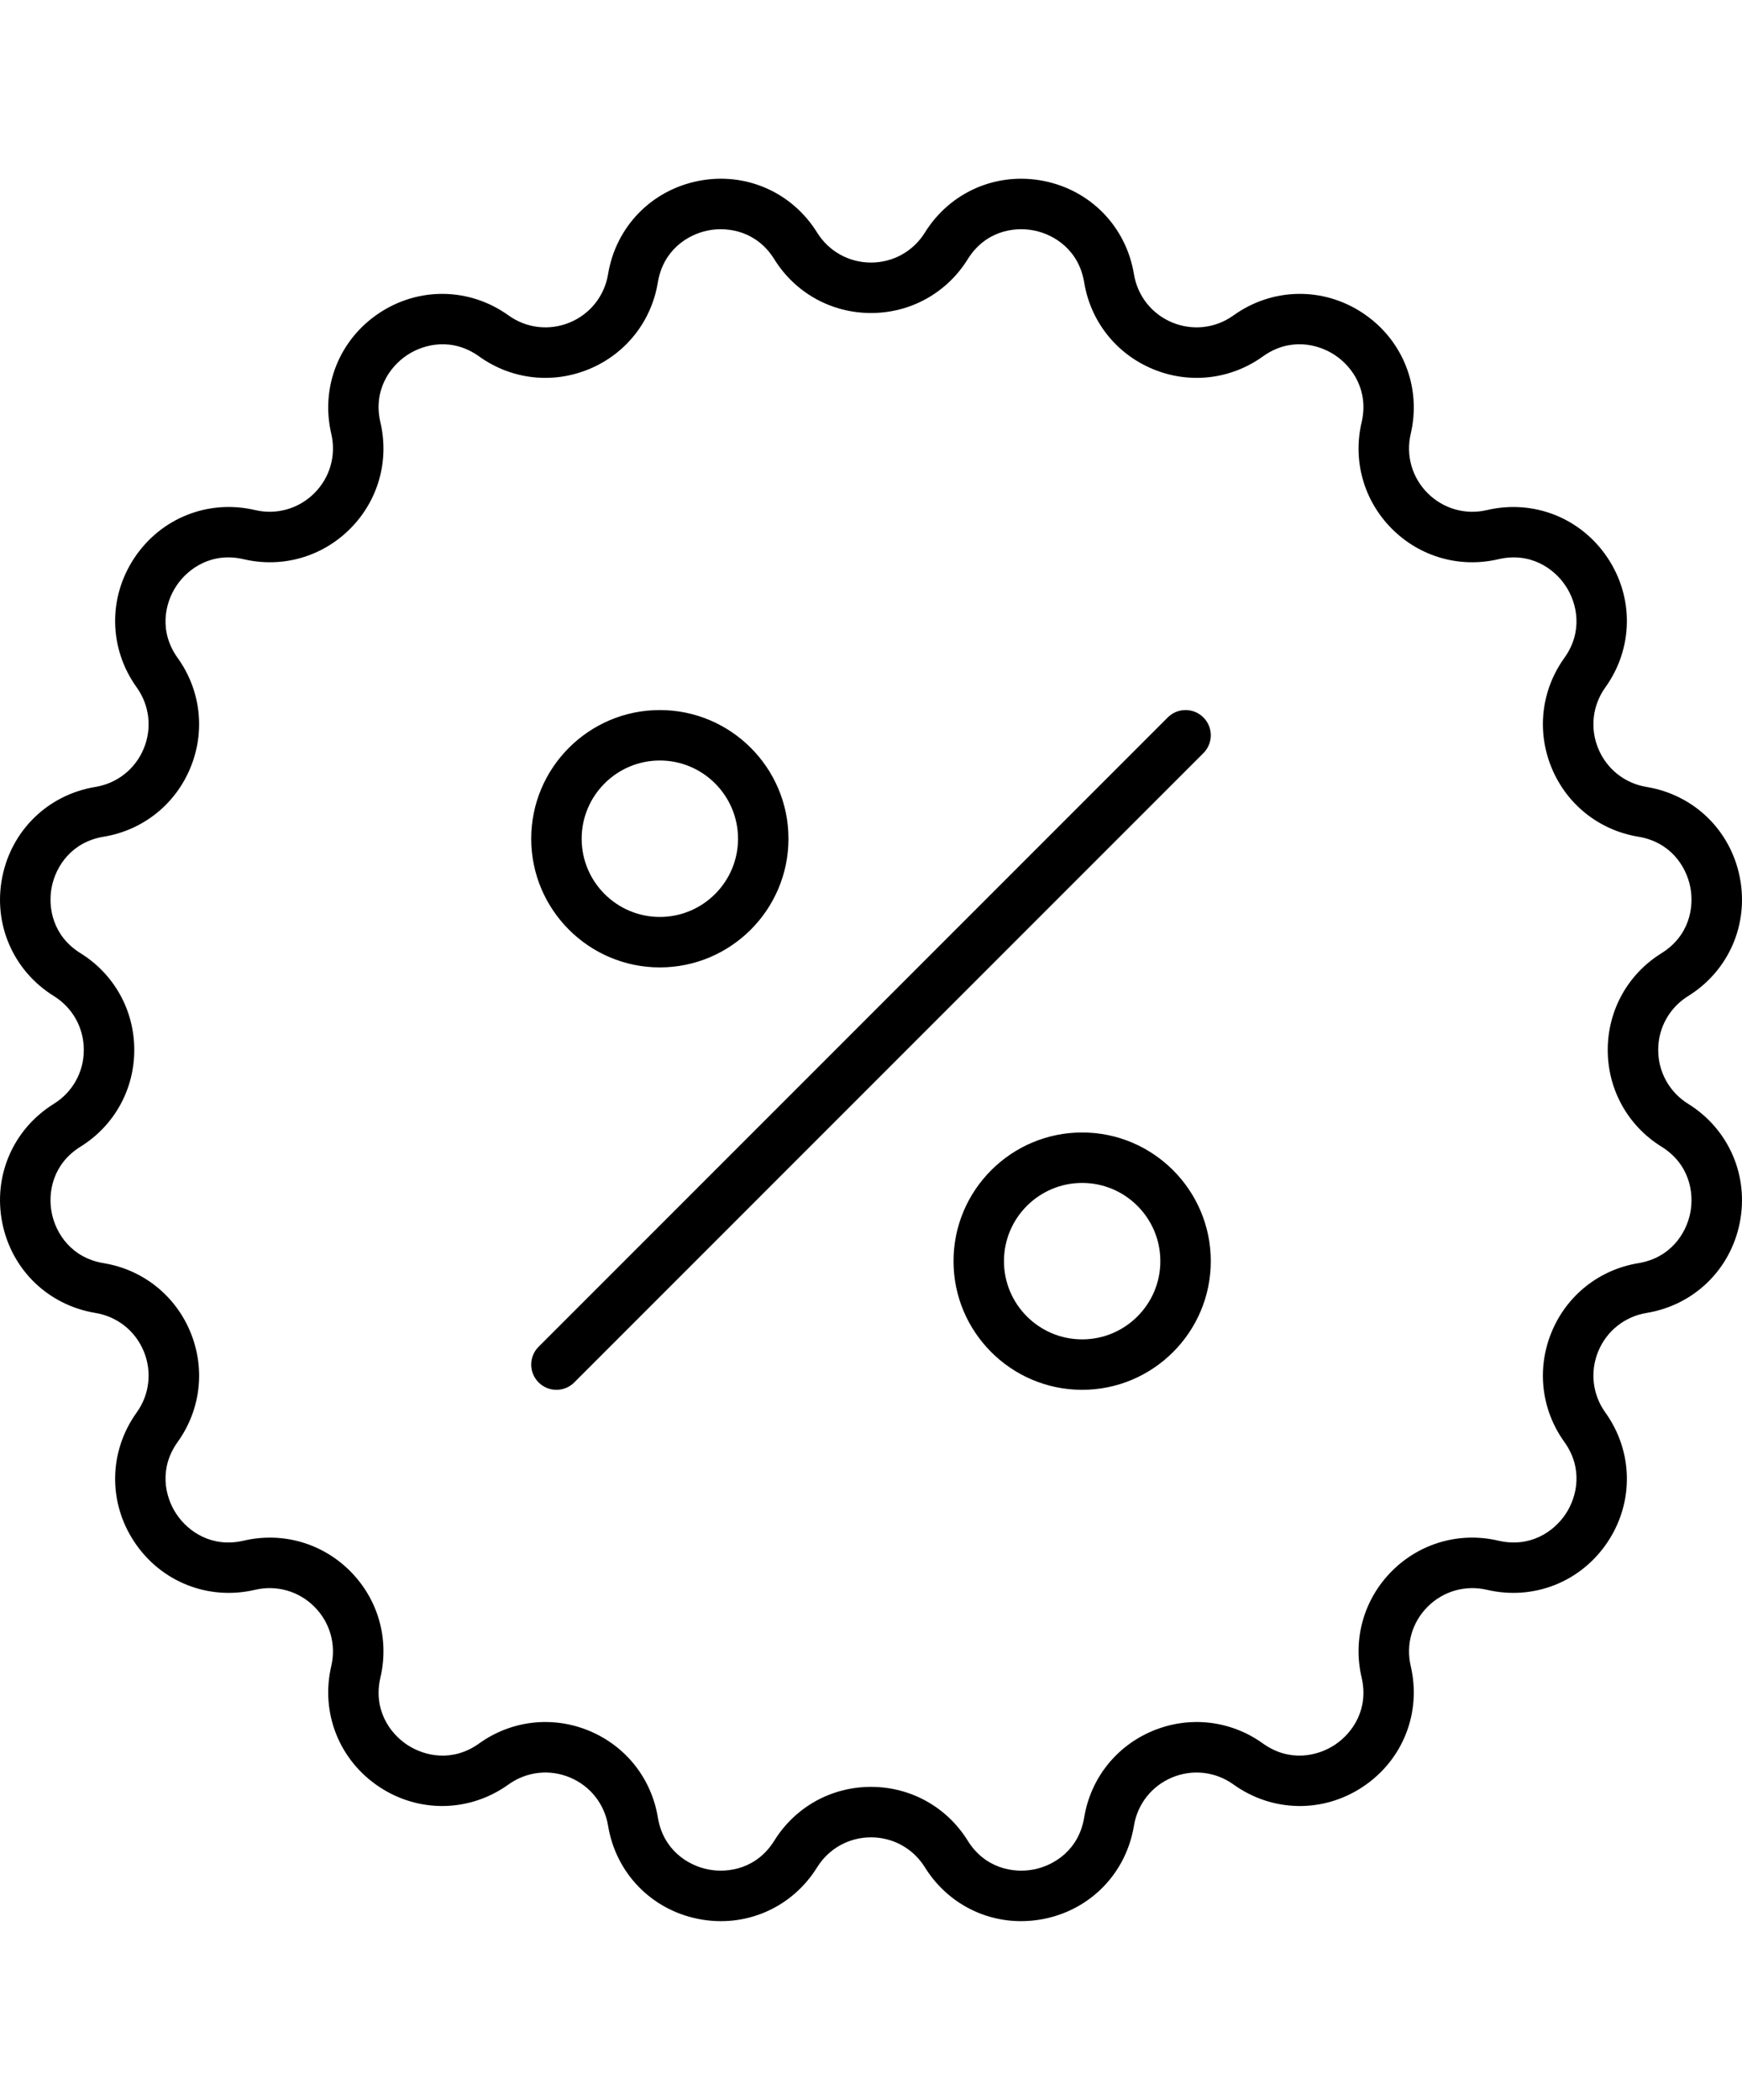 <svg width="39" height="47" viewBox="0 0 207.202 207.202" xmlns="http://www.w3.org/2000/svg">
<path d="M121.455,207.202c-4.619,0-8.927-2.35-11.446-6.405c-1.386-2.231-3.78-3.563-6.407-3.563c-2.626,0-5.022,1.332-6.408,3.563
	c-3.005,4.839-8.559,7.251-14.146,6.137c-5.588-1.111-9.796-5.462-10.721-11.083c-0.427-2.592-2.13-4.739-4.557-5.744
	c-2.426-1.005-5.149-0.691-7.284,0.84c-4.628,3.32-10.68,3.423-15.418,0.257c-4.737-3.166-6.96-8.796-5.664-14.343
	c0.598-2.558-0.154-5.193-2.011-7.051c-1.857-1.857-4.49-2.607-7.05-2.012c-5.545,1.302-11.177-0.925-14.343-5.663
	c-3.165-4.737-3.064-10.789,0.257-15.419c1.531-2.134,1.845-4.856,0.84-7.283c-1.005-2.426-3.152-4.129-5.744-4.556
	c-5.623-0.925-9.973-5.134-11.084-10.723c-1.111-5.587,1.298-11.14,6.138-14.146c2.231-1.386,3.563-3.78,3.563-6.407
	s-1.332-5.021-3.563-6.407c-4.84-3.006-7.249-8.559-6.138-14.146c1.111-5.589,5.462-9.798,11.084-10.723
	c2.592-0.427,4.739-2.13,5.744-4.556c1.005-2.427,0.691-5.149-0.84-7.283c-3.321-4.63-3.422-10.682-0.256-15.419
	c3.165-4.737,8.793-6.964,14.343-5.663c2.556,0.597,5.193-0.154,7.05-2.012c1.857-1.857,2.609-4.493,2.011-7.051
	C38.107,24.796,40.331,19.166,45.068,16c4.737-3.165,10.79-3.064,15.418,0.257c2.133,1.529,4.856,1.844,7.283,0.84
	c2.427-1.005,4.13-3.152,4.557-5.744c0.925-5.621,5.133-9.972,10.721-11.083c5.588-1.116,11.141,1.297,14.146,6.137l0,0
	c1.386,2.231,3.781,3.563,6.408,3.563c2.627,0,5.021-1.332,6.407-3.563c3.006-4.839,8.552-7.247,14.146-6.138
	c5.588,1.111,9.797,5.462,10.722,11.084c0.427,2.592,2.13,4.739,4.556,5.744c2.427,1.006,5.15,0.69,7.283-0.84
	c4.63-3.321,10.682-3.422,15.419-0.257c4.737,3.166,6.96,8.796,5.663,14.343c-0.598,2.558,0.154,5.193,2.012,7.051
	s4.494,2.608,7.051,2.012c5.543-1.302,11.177,0.925,14.343,5.663c3.165,4.737,3.064,10.789-0.257,15.419
	c-1.531,2.134-1.845,4.856-0.84,7.283c1.005,2.426,3.152,4.129,5.744,4.556c5.622,0.925,9.973,5.134,11.084,10.722
	c1.11,5.588-1.299,11.141-6.138,14.146c-2.231,1.386-3.563,3.78-3.563,6.407s1.332,5.021,3.563,6.407
	c4.839,3.006,7.248,8.559,6.138,14.146c-1.111,5.588-5.462,9.797-11.084,10.722c-2.592,0.427-4.739,2.13-5.744,4.556
	c-1.005,2.427-0.691,5.149,0.84,7.283c3.321,4.63,3.422,10.682,0.257,15.419c-3.166,4.736-8.795,6.963-14.343,5.663
	c-2.557-0.596-5.193,0.154-7.051,2.012s-2.609,4.493-2.012,7.051c1.297,5.547-0.926,11.177-5.663,14.343
	c-4.735,3.165-10.789,3.064-15.419-0.257c-2.134-1.53-4.856-1.845-7.283-0.84c-2.426,1.005-4.129,3.152-4.556,5.744
	c-0.925,5.622-5.134,9.973-10.722,11.084C123.25,207.114,122.346,207.201,121.455,207.202z M103.601,191.233
	c4.716,0,9.017,2.392,11.505,6.397c2.031,3.272,5.404,3.91,7.878,3.419c2.478-0.493,5.347-2.373,5.973-6.174
	c0.765-4.652,3.823-8.508,8.18-10.313s9.246-1.24,13.077,1.508c3.129,2.246,6.487,1.546,8.588,0.143
	c2.1-1.403,4.03-4.238,3.154-7.988c-1.073-4.592,0.276-9.324,3.61-12.659c3.335-3.334,8.067-4.686,12.659-3.61
	c3.754,0.875,6.585-1.055,7.988-3.154s2.103-5.459-0.143-8.588c-2.749-3.832-3.313-8.721-1.508-13.077s5.66-7.415,10.313-8.18
	c3.801-0.626,5.681-3.495,6.174-5.973c0.492-2.477-0.147-5.847-3.419-7.878c-4.006-2.488-6.397-6.789-6.397-11.505
	s2.392-9.017,6.397-11.505c3.271-2.031,3.911-5.401,3.419-7.878c-0.493-2.478-2.373-5.347-6.174-5.973
	c-4.652-0.765-8.508-3.823-10.313-8.18s-1.241-9.245,1.508-13.077c2.245-3.129,1.546-6.488,0.143-8.588s-4.234-4.029-7.988-3.154
	c-4.592,1.078-9.324-0.276-12.659-3.61c-3.334-3.335-4.684-8.067-3.61-12.659c0.876-3.75-1.055-6.585-3.154-7.988
	c-2.101-1.404-5.46-2.103-8.588,0.143c-3.832,2.75-8.724,3.312-13.077,1.508c-4.356-1.805-7.415-5.66-8.18-10.313
	c-0.626-3.801-3.495-5.681-5.973-6.174c-2.476-0.492-5.847,0.146-7.878,3.419c-2.488,4.006-6.789,6.397-11.505,6.397
	s-9.017-2.392-11.504-6.397c-2.032-3.272-5.401-3.908-7.879-3.419c-2.477,0.493-5.346,2.373-5.971,6.174
	c-0.766,4.652-3.824,8.508-8.181,10.313c-4.356,1.805-9.246,1.241-13.077-1.508c-3.129-2.245-6.488-1.545-8.587-0.143
	s-4.031,4.238-3.154,7.988c1.073,4.592-0.277,9.324-3.611,12.659c-3.334,3.334-8.068,4.686-12.658,3.61
	c-3.751-0.876-6.586,1.055-7.989,3.154c-1.403,2.1-2.103,5.459,0.143,8.588c2.749,3.832,3.313,8.721,1.508,13.077
	s-5.66,7.415-10.313,8.18c-3.8,0.626-5.681,3.495-6.173,5.973c-0.492,2.477,0.147,5.847,3.418,7.878
	c4.006,2.488,6.398,6.789,6.398,11.505s-2.392,9.017-6.398,11.505c-3.271,2.031-3.911,5.401-3.418,7.878
	c0.493,2.478,2.373,5.347,6.174,5.973c4.653,0.765,8.508,3.823,10.313,8.18s1.241,9.245-1.508,13.077
	c-2.245,3.129-1.546,6.488-0.143,8.588c1.402,2.1,4.234,4.028,7.988,3.154c4.593-1.074,9.324,0.276,12.659,3.61
	c3.334,3.335,4.685,8.067,3.611,12.659c-0.877,3.75,1.055,6.586,3.154,7.988c2.099,1.402,5.457,2.103,8.587-0.143
	c3.833-2.749,8.722-3.313,13.078-1.508c4.357,1.805,7.415,5.66,8.181,10.313c0.625,3.801,3.494,5.681,5.971,6.174
	c2.478,0.489,5.847-0.147,7.879-3.419C94.584,193.625,98.885,191.233,103.601,191.233z M128.717,144.018
	c-8.437,0-15.301-6.864-15.301-15.301s6.864-15.301,15.301-15.301s15.301,6.864,15.301,15.301S137.154,144.018,128.717,144.018z
	 M128.717,119.417c-5.129,0-9.301,4.172-9.301,9.301c0,5.129,4.172,9.301,9.301,9.301s9.301-4.172,9.301-9.301
	C138.018,123.589,133.846,119.417,128.717,119.417z M66.185,144.018c-0.768,0-1.536-0.293-2.121-0.879
	c-1.172-1.171-1.172-3.071,0-4.242l74.833-74.834c1.172-1.172,3.07-1.172,4.242,0c1.172,1.171,1.172,3.071,0,4.242l-74.833,74.834
	C67.72,143.725,66.952,144.018,66.185,144.018z M78.485,93.786c-8.437,0-15.3-6.864-15.3-15.301s6.864-15.301,15.3-15.301
	s15.3,6.864,15.3,15.301S86.921,93.786,78.485,93.786z M78.485,69.184c-5.128,0-9.3,4.172-9.3,9.301s4.172,9.301,9.3,9.301
	s9.3-4.172,9.3-9.301S83.613,69.184,78.485,69.184z"/>
</svg>
